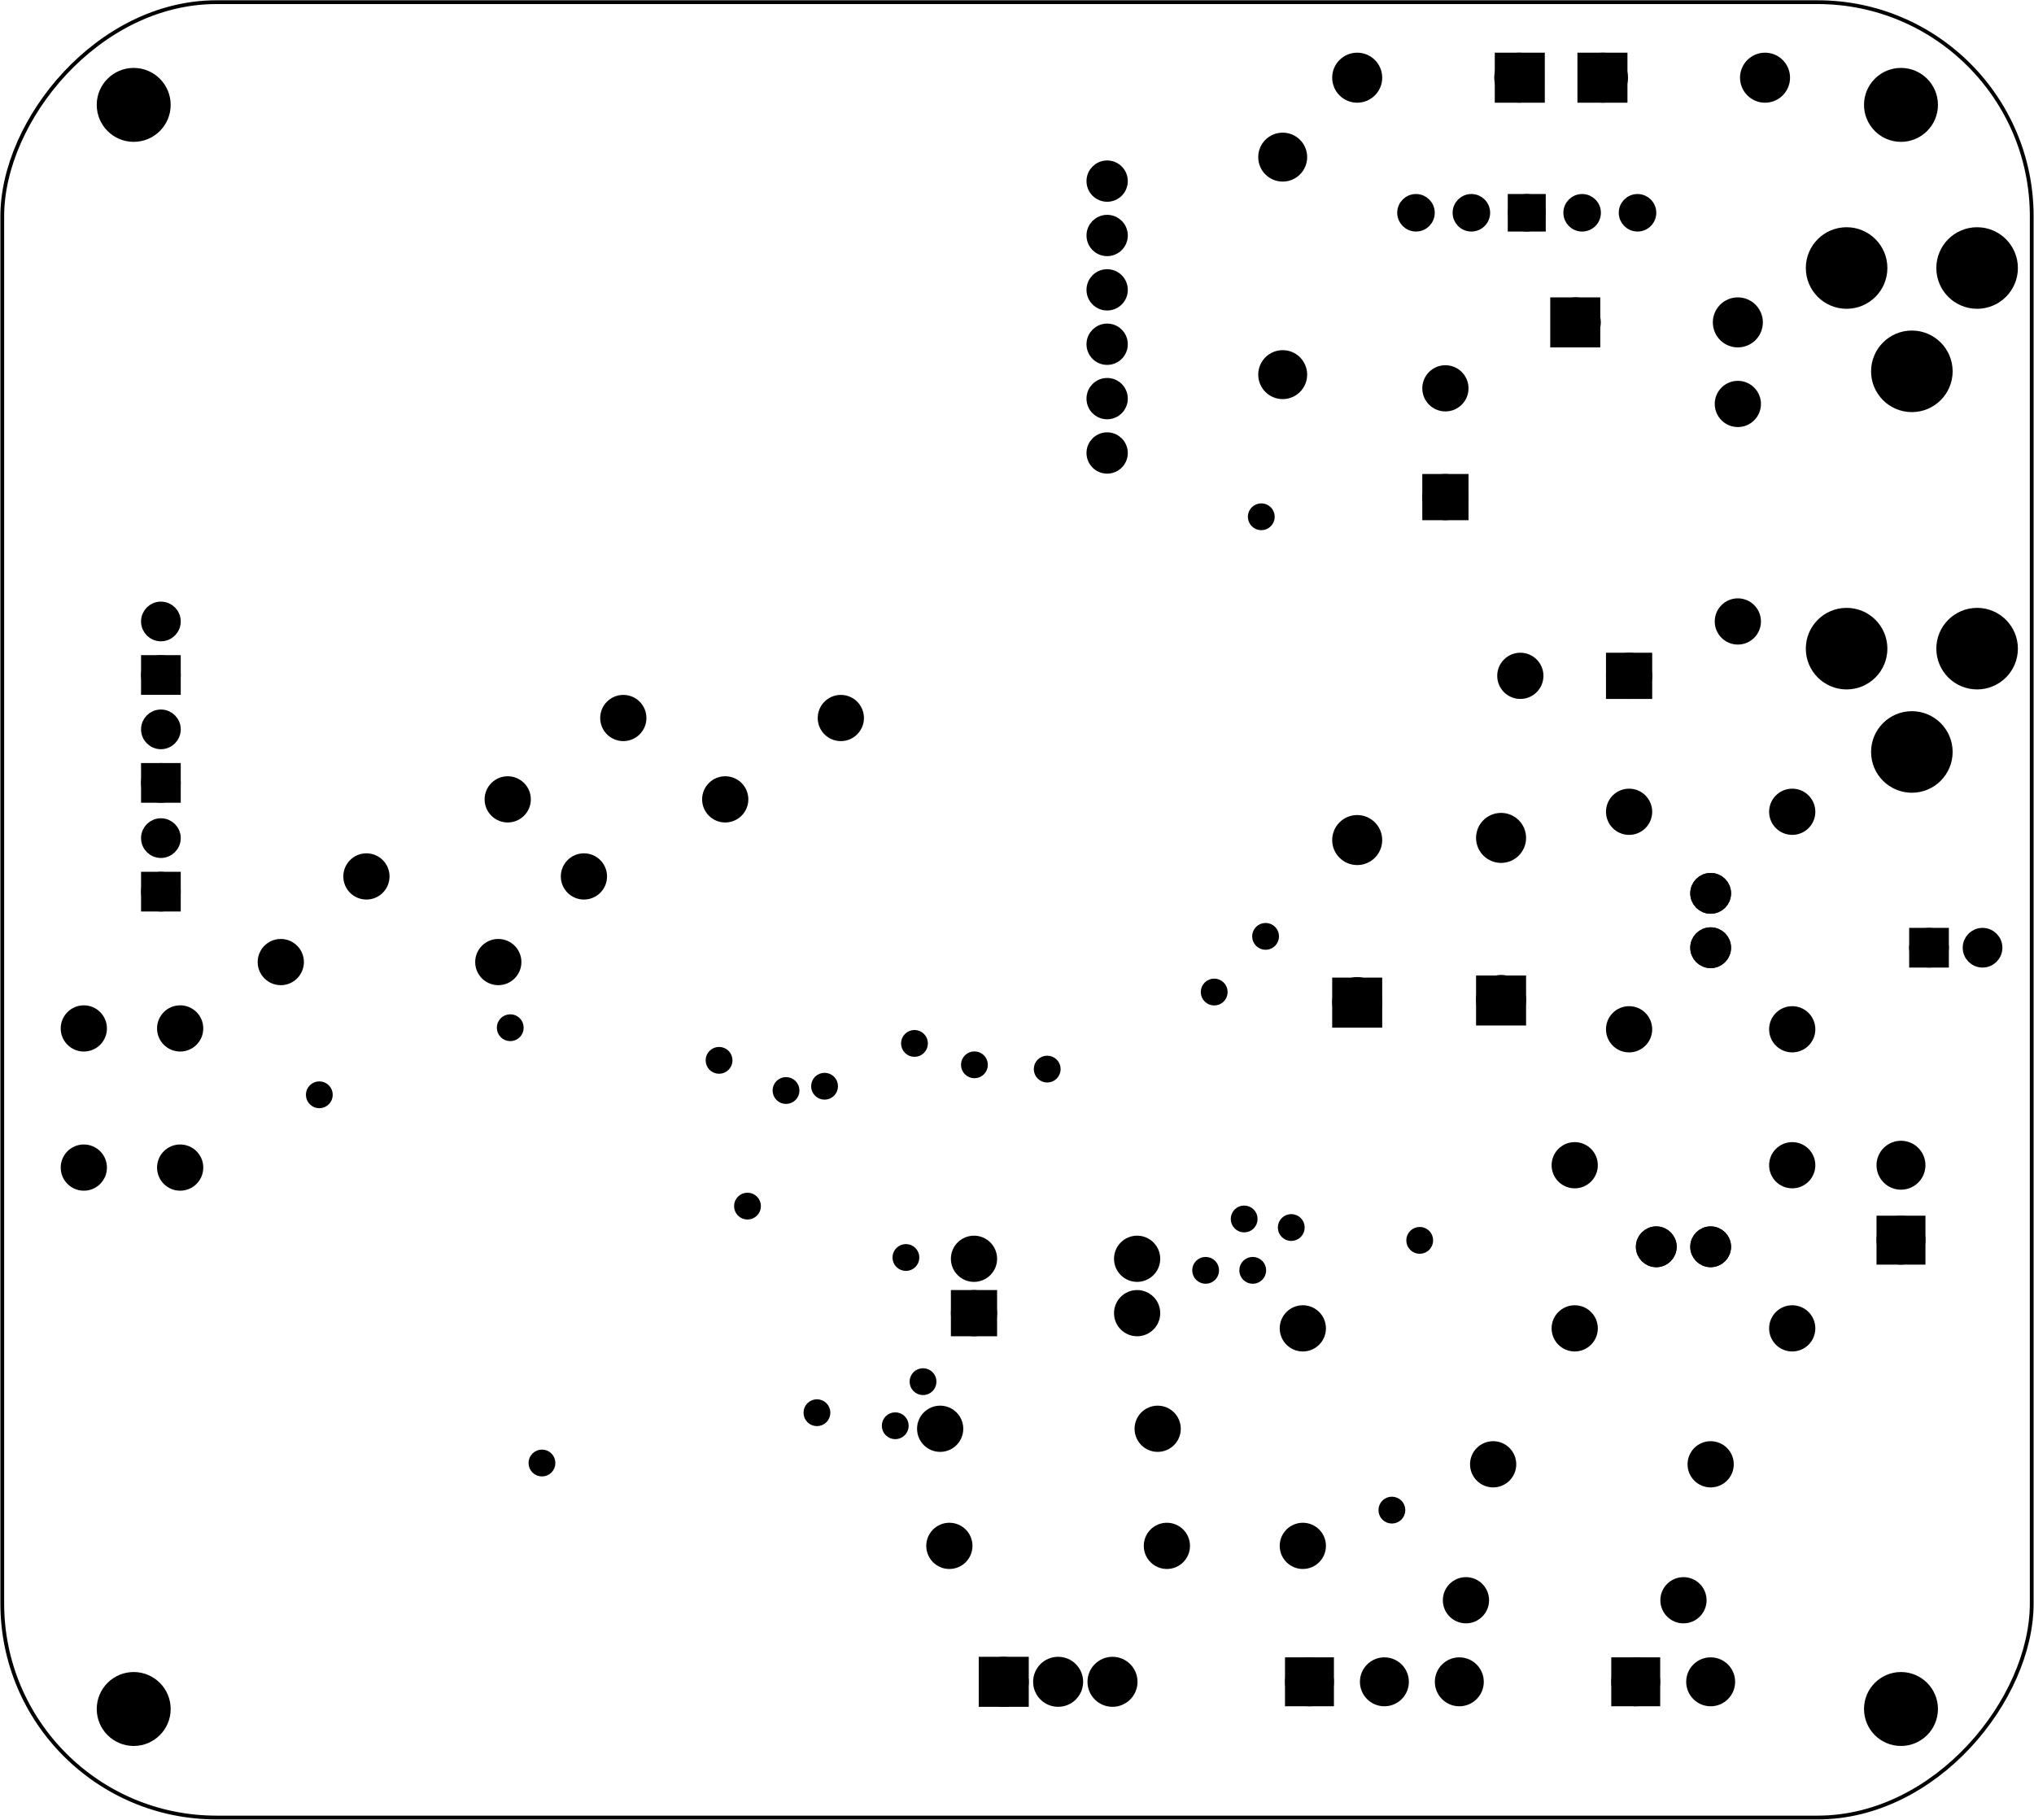<?xml version='1.0' encoding='UTF-8' standalone='no'?>
<!-- Created with Fritzing (http://www.fritzing.org/) -->
<svg xmlns="http://www.w3.org/2000/svg" version="1.2" y="0in" width="3.74in" x="0in" viewBox="0 0 269.291 240.945" baseProfile="tiny" xmlns:svg="http://www.w3.org/2000/svg"  height="3.346in">
 <g transform="matrix(-1, 0, 0, 1, 269.291, 0)">
  <g partID="854937260">
   <g  id="board">
    <rect stroke-width="0.5" y="0.288" fill-opacity="0.5" width="268.715" stroke="black" x="0.288" ry="28.346"  id="boardoutline" rx="28.346" height="240.369" fill="none"/>
   </g>
  </g>
  <g partID="855150481">
   <g transform="translate(157.109,140.81)">
    <g  id="copper1">
     <circle cy="3.017" stroke-width="1.57" stroke="black" r="0.992" cx="3.017"  id="connector0pin" fill="black"/>
    </g>
   </g>
  </g>
  <g partID="855151421">
   <g transform="translate(171.078,137.382)">
    <g  id="copper1">
     <circle cy="3.017" stroke-width="1.57" stroke="black" r="0.992" cx="3.017"  id="connector0pin" fill="black"/>
    </g>
   </g>
  </g>
  <g partID="855151821">
   <g transform="translate(162.211,141.377)">
    <g  id="copper1">
     <circle cy="3.017" stroke-width="1.57" stroke="black" r="0.992" cx="3.017"  id="connector0pin" fill="black"/>
    </g>
   </g>
  </g>
  <g partID="855151941">
   <g transform="translate(95.314,159.518)">
    <g  id="copper1">
     <circle cy="3.017" stroke-width="1.57" stroke="black" r="0.992" cx="3.017"  id="connector0pin" fill="black"/>
    </g>
   </g>
  </g>
  <g partID="855152681">
   <g transform="translate(167.314,156.684)">
    <g  id="copper1">
     <circle cy="3.017" stroke-width="1.57" stroke="black" r="0.992" cx="3.017"  id="connector0pin" fill="black"/>
    </g>
   </g>
  </g>
  <g partID="855153221">
   <g transform="translate(144.07,179.928)">
    <g  id="copper1">
     <circle cy="3.017" stroke-width="1.57" stroke="black" r="0.992" cx="3.017"  id="connector0pin" fill="black"/>
    </g>
   </g>
  </g>
  <g partID="855157001">
   <g transform="translate(127.628,138.542)">
    <g  id="copper1">
     <circle cy="3.017" stroke-width="1.57" stroke="black" r="0.992" cx="3.017"  id="connector0pin" fill="black"/>
    </g>
   </g>
  </g>
  <g partID="855157541">
   <g transform="translate(224.006,141.944)">
    <g  id="copper1">
     <circle cy="3.017" stroke-width="1.57" stroke="black" r="0.992" cx="3.017"  id="connector0pin" fill="black"/>
    </g>
   </g>
  </g>
  <g partID="855157761">
   <g transform="translate(98.715,120.967)">
    <g  id="copper1">
     <circle cy="3.017" stroke-width="1.57" stroke="black" r="0.992" cx="3.017"  id="connector0pin" fill="black"/>
    </g>
   </g>
  </g>
  <g partID="855157961">
   <g transform="translate(145.203,135.141)">
    <g  id="copper1">
     <circle cy="3.017" stroke-width="1.57" stroke="black" r="0.992" cx="3.017"  id="connector0pin" fill="black"/>
    </g>
   </g>
  </g>
  <g partID="855158261">
   <g transform="translate(194.526,190.7)">
    <g  id="copper1">
     <circle cy="3.017" stroke-width="1.57" stroke="black" r="0.992" cx="3.017"  id="connector0pin" fill="black"/>
    </g>
   </g>
  </g>
  <g partID="855158841">
   <g transform="translate(105.518,128.338)">
    <g  id="copper1">
     <circle cy="3.017" stroke-width="1.57" stroke="black" r="0.992" cx="3.017"  id="connector0pin" fill="black"/>
    </g>
   </g>
  </g>
  <g partID="855159101">
   <g transform="translate(106.652,165.188)">
    <g  id="copper1">
     <circle cy="3.017" stroke-width="1.57" stroke="black" r="0.992" cx="3.017"  id="connector0pin" fill="black"/>
    </g>
   </g>
  </g>
  <g partID="855161441">
   <g transform="translate(137.266,137.975)">
    <g  id="copper1">
     <circle cy="3.017" stroke-width="1.57" stroke="black" r="0.992" cx="3.017"  id="connector0pin" fill="black"/>
    </g>
   </g>
  </g>
  <g partID="855161681">
   <g transform="translate(78.306,161.219)">
    <g  id="copper1">
     <circle cy="3.017" stroke-width="1.57" stroke="black" r="0.992" cx="3.017"  id="connector0pin" fill="black"/>
    </g>
   </g>
  </g>
  <g partID="855162341">
   <g transform="translate(101.55,158.385)">
    <g  id="copper1">
     <circle cy="3.017" stroke-width="1.57" stroke="black" r="0.992" cx="3.017"  id="connector0pin" fill="black"/>
    </g>
   </g>
  </g>
  <g partID="855162741">
   <g transform="translate(147.75,185.766)">
    <g  id="copper1">
     <circle cy="3.017" stroke-width="1.57" stroke="black" r="0.992" cx="3.017"  id="connector0pin" fill="black"/>
    </g>
   </g>
  </g>
  <g partID="855164361">
   <g transform="translate(100.416,165.188)">
    <g  id="copper1">
     <circle cy="3.017" stroke-width="1.57" stroke="black" r="0.992" cx="3.017"  id="connector0pin" fill="black"/>
    </g>
   </g>
  </g>
  <g partID="855165481">
   <g transform="translate(198.726,133.062)">
    <g  id="copper1">
     <circle cy="3.017" stroke-width="1.57" stroke="black" r="0.992" cx="3.017"  id="connector0pin" fill="black"/>
    </g>
   </g>
  </g>
  <g partID="855165581">
   <g transform="translate(146.337,163.487)">
    <g  id="copper1">
     <circle cy="3.017" stroke-width="1.57" stroke="black" r="0.992" cx="3.017"  id="connector0pin" fill="black"/>
    </g>
   </g>
  </g>
  <g partID="855165821">
   <g transform="translate(158.118,184.038)">
    <g  id="copper1">
     <circle cy="3.017" stroke-width="1.57" stroke="black" r="0.992" cx="3.017"  id="connector0pin" fill="black"/>
    </g>
   </g>
  </g>
  <g partID="855167441">
   <g transform="translate(81.99,196.936)">
    <g  id="copper1">
     <circle cy="3.017" stroke-width="1.57" stroke="black" r="0.992" cx="3.017"  id="connector0pin" fill="black"/>
    </g>
   </g>
  </g>
  <g partID="855169461">
   <g transform="translate(99.282,65.409)">
    <g  id="copper1">
     <circle cy="3.017" stroke-width="1.57" stroke="black" r="0.992" cx="3.017"  id="connector0pin" fill="black"/>
    </g>
   </g>
  </g>
  <g partID="854953631">
   <g transform="translate(245.465,7.752)">
    <g  id="copper1">
     <circle cy="6.135" stroke-width="0.72" stroke="black" r="4.535" cx="6.135"  id="nonconn0" fill="black"/>
    </g>
   </g>
  </g>
  <g partID="854953611">
   <g transform="translate(11.465,7.752)">
    <g  id="copper1">
     <circle cy="6.135" stroke-width="0.72" stroke="black" r="4.535" cx="6.135"  id="nonconn0" fill="black"/>
    </g>
   </g>
  </g>
  <g partID="854939891">
   <g transform="translate(245.465,220.152)">
    <g  id="copper1">
     <circle cy="6.135" stroke-width="0.72" stroke="black" r="4.535" cx="6.135"  id="nonconn0" fill="black"/>
    </g>
   </g>
  </g>
  <g partID="854939861">
   <g transform="translate(11.465,220.152)">
    <g  id="copper1">
     <circle cy="6.135" stroke-width="0.72" stroke="black" r="4.535" cx="6.135"  id="nonconn0" fill="black"/>
    </g>
   </g>
  </g>
  <g partID="854867631">
   <g transform="translate(102.345,17.924)">
    <g transform="matrix(0,1,-1,0,0,0)">
     <g  id="copper1">
      <circle cy="2.88" stroke-width="2.16" stroke="black" r="2.16" cx="2.88"  id="connector1pin" fill="black"/>
      <circle cy="2.88" stroke-width="2.16" stroke="black" r="2.16" cx="31.68"  id="connector0pin" fill="black"/>
     </g>
    </g>
   </g>
  </g>
  <g partID="854322901">
   <g transform="translate(145.04,237.087)">
    <g transform="matrix(-1,0,0,-1,0,0)">
     <g  id="copper1">
      <g  id="copper0">
       <rect stroke-width="2.16" y="12.168" width="4.464" stroke="black" x="6.408"  height="4.464" fill="black"/>
       <circle cy="14.4" stroke-width="2.16" stroke="black" r="2.232" cx="8.64"  id="connector0pad" fill="black"/>
       <circle cy="14.4" stroke-width="2.16" stroke="black" r="2.232" cx="15.84"  id="connector1pad" fill="black"/>
       <circle cy="14.4" stroke-width="2.16" stroke="black" r="2.232" cx="23.04"  id="connector2pad" fill="black"/>
      </g>
     </g>
    </g>
   </g>
  </g>
  <g partID="854324581">
   <g transform="translate(144.229,177.763)">
    <g transform="matrix(-1,0,0,-1,0,0)">
     <g transform="matrix(1, 0, 0, 1, -0.431, -0.431)">
      <g id="copper1">
       <g gorn="0.3.0.0.0">
        <g gorn="0.3.0.0.0.0" id="copper0">
         <rect y="2.34" gorn="0.3.0.0.0.0.0" stroke-width="2.16" width="3.96" x="2.34" stroke="black" id="rect3036" height="3.96" fill="black"/>
         <circle cy="4.32" gorn="0.3.0.0.0.0.1" stroke-width="2.16" d="M 87.5,60 C 87.5,75.188 75.188,87.5 60,87.5 44.812,87.5 32.5,75.188 32.5,60 32.5,44.812 44.812,32.5 60,32.5 75.188,32.5 87.5,44.812 87.5,60 z" stroke="black" r="1.98" cx="4.32" id="connector0pin" fill="black"/>
         <circle cy="4.32" gorn="0.3.0.0.0.0.2" stroke-width="2.16" d="m 387.5,60 c 0,15.188 -12.312,27.5 -27.5,27.5 -15.188,0 -27.5,-12.312 -27.5,-27.5 0,-15.188 12.312,-27.5 27.5,-27.5 15.188,0 27.5,12.312 27.5,27.5 z" stroke="black" r="1.98" cx="25.92" id="connector3pin" fill="black"/>
         <circle cy="11.52" gorn="0.3.0.0.0.0.3" stroke-width="2.16" d="m 87.5,160 c 0,15.188 -12.312,27.5 -27.5,27.5 -15.188,0 -27.5,-12.312 -27.5,-27.5 0,-15.188 12.312,-27.5 27.5,-27.5 15.188,0 27.5,12.312 27.5,27.5 z" stroke="black" r="1.98" cx="4.32" id="connector1pin" fill="black"/>
         <circle cy="11.52" gorn="0.3.0.0.0.0.4" stroke-width="2.16" d="m 387.5,160 c 0,15.188 -12.312,27.5 -27.5,27.5 -15.188,0 -27.5,-12.312 -27.5,-27.5 0,-15.188 12.312,-27.5 27.5,-27.5 15.188,0 27.5,12.312 27.5,27.5 z" stroke="black" r="1.98" cx="25.92" id="connector5pin" fill="black"/>
        </g>
       </g>
      </g>
     </g>
    </g>
   </g>
  </g>
  <g partID="854355601">
   <g transform="translate(261.051,133.753)">
    <g transform="matrix(0,1,-1,0,0,0)">
     <g  id="copper1">
      <g  id="copper0">
       <circle cy="15.602" stroke-width="2.16" stroke="black" r="1.98" cx="20.846"  id="connector0pad" fill="black"/>
       <circle cy="15.602" stroke-width="2.16" stroke="black" r="1.98" cx="2.421"  id="connector1pad" fill="black"/>
       <circle cy="2.846" stroke-width="2.16" stroke="black" r="1.98" cx="20.846"  id="connector2pad" fill="black"/>
       <circle cy="2.846" stroke-width="2.16" stroke="black" r="1.98" cx="2.421"  id="connector3pad" fill="black"/>
      </g>
     </g>
    </g>
   </g>
  </g>
  <g partID="854426981">
   <g transform="translate(102.682,214.912)">
    <g transform="matrix(0,1,-1,0,0,0)">
     <g id="copper1">
      <g id="copper0">
       <rect y="4.601" stroke-width="2.16" width="4.32" x="5.616" stroke="black" id="square" height="4.32" fill="black"/>
       <circle cy="6.761" stroke-width="2.16" stroke="black" r="2.16" cx="7.776" id="connector0pin" fill="black"/>
       <circle cy="16.682" stroke-width="2.16" stroke="black" r="2.16" cx="7.776" id="connector1pin" fill="black"/>
       <circle cy="26.603" stroke-width="2.16" stroke="black" r="2.16" cx="7.776" id="connector2pin" fill="black"/>
      </g>
     </g>
    </g>
   </g>
  </g>
  <g partID="854632481">
   <g transform="translate(25.376,170.969)">
    <g transform="matrix(-1,0,0,-1,0,0)">
     <g id="copper1">
      <g id="copper0">
       <rect y="4.601" stroke-width="2.16" width="4.32" x="5.616" stroke="black" id="square" height="4.32" fill="black"/>
       <circle cy="6.761" stroke-width="2.16" stroke="black" r="2.16" cx="7.776" id="connector0pin" fill="black"/>
       <circle cy="16.682" stroke-width="2.16" stroke="black" r="2.16" cx="7.776" id="connector1pin" fill="black"/>
      </g>
     </g>
    </g>
   </g>
  </g>
  <g partID="854632241">
   <g transform="translate(59.482,214.911)">
    <g transform="matrix(0,1,-1,0,0,0)">
     <g id="copper1">
      <g id="copper0">
       <rect y="4.601" stroke-width="2.16" width="4.32" x="5.616" stroke="black" id="square" height="4.32" fill="black"/>
       <circle cy="6.761" stroke-width="2.16" stroke="black" r="2.16" cx="7.776" id="connector0pin" fill="black"/>
       <circle cy="16.682" stroke-width="2.16" stroke="black" r="2.16" cx="7.776" id="connector1pin" fill="black"/>
      </g>
     </g>
    </g>
   </g>
  </g>
  <g partID="854632541">
   <g transform="translate(38.912,161.199)">
    <g  id="copper1">
     <circle cy="3.888" stroke-width="2.068" stroke="black" r="1.666" cx="3.888"  id="connector0pad" connectorname="1" fill="black"/>
     <circle cy="3.888" stroke-width="2.068" stroke="black" r="1.666" cx="11.088"  id="connector1pad" connectorname="2" fill="black"/>
     <g  id="copper0">
      <circle cy="3.888" stroke-width="2.068" stroke="black" r="1.666" cx="3.888"  id="connector0pad" connectorname="1" fill="black"/>
      <circle cy="3.888" stroke-width="2.068" stroke="black" r="1.666" cx="11.088"  id="connector1pad" connectorname="2" fill="black"/>
     </g>
    </g>
   </g>
  </g>
  <g partID="854676891">
   <g transform="translate(46.688,114.399)">
    <g transform="matrix(0,1,-1,0,0,0)">
     <g  id="copper1">
      <circle cy="3.888" stroke-width="2.068" stroke="black" r="1.666" cx="3.888"  id="connector0pad" connectorname="1" fill="black"/>
      <circle cy="3.888" stroke-width="2.068" stroke="black" r="1.666" cx="11.088"  id="connector1pad" connectorname="2" fill="black"/>
      <g  id="copper0">
       <circle cy="3.888" stroke-width="2.068" stroke="black" r="1.666" cx="3.888"  id="connector0pad" connectorname="1" fill="black"/>
       <circle cy="3.888" stroke-width="2.068" stroke="black" r="1.666" cx="11.088"  id="connector1pad" connectorname="2" fill="black"/>
      </g>
     </g>
    </g>
   </g>
  </g>
  <g partID="854493891">
   <g transform="translate(111.427,75.483)">
    <g transform="matrix(0,-1,1,0,0,0)">
     <g  id="copper1">
      <g  id="copper0">
       <path stroke-width="1.97" d="M15.503,9.532c-0.966,0,-1.75,0.783,-1.75,1.75s0.784,1.75,1.75,1.75c0.966,0,1.75,-0.782,1.75,-1.75C17.252,10.316,16.469,9.532,15.503,9.532z" stroke="black" stroke-miterlimit="10"  id="connector13pad" fill="black"/>
       <path stroke-width="1.97" d="M22.702,9.532c-0.966,0,-1.75,0.783,-1.75,1.75s0.783,1.75,1.75,1.75c0.966,0,1.75,-0.783,1.75,-1.75C24.452,10.315,23.668,9.532,22.702,9.532z" stroke="black" stroke-miterlimit="10"  id="connector12pad" fill="black"/>
       <path stroke-width="1.97" d="M29.902,9.532c-0.965,0,-1.75,0.783,-1.75,1.75s0.783,1.75,1.75,1.75s1.75,-0.783,1.75,-1.75C31.653,10.315,30.869,9.532,29.902,9.532z" stroke="black" stroke-miterlimit="10"  id="connector11pad" fill="black"/>
       <path stroke-width="1.97" d="M37.103,9.532c-0.965,0,-1.749,0.783,-1.749,1.75s0.784,1.75,1.749,1.75c0.967,0,1.751,-0.783,1.751,-1.75C38.853,10.315,38.07,9.532,37.103,9.532z" stroke="black" stroke-miterlimit="10"  id="connector10pad" fill="black"/>
       <path stroke-width="1.97" d="M44.302,9.531c-0.966,0,-1.75,0.784,-1.75,1.75s0.783,1.75,1.75,1.75s1.75,-0.783,1.75,-1.75C46.052,10.315,45.269,9.531,44.302,9.531z" stroke="black" stroke-miterlimit="10"  id="connector9pad" fill="black"/>
       <path stroke-width="1.97" d="M51.502,9.532c-0.966,0,-1.75,0.783,-1.75,1.75s0.783,1.75,1.75,1.75s1.75,-0.783,1.75,-1.75C53.252,10.315,52.469,9.532,51.502,9.532z" stroke="black" stroke-miterlimit="10"  id="connector8pad" fill="black"/>
      </g>
     </g>
    </g>
   </g>
  </g>
  <g partID="854310411">
   <g transform="translate(46.04,74.727)">
    <g  id="copper1">
     <g  id="copper0">
      <rect y="12.78" stroke-width="2.16" width="3.96" x="5.58" stroke="black"  id="rect11" height="3.96" fill="black"/>
      <circle cy="14.76" stroke-width="2.16" stroke="black" r="1.98" cx="7.56"  id="connector0pin" fill="black"/>
      <circle cy="14.76" stroke-width="2.16" stroke="black" r="1.98" cx="21.96"  id="connector1pin" fill="black"/>
     </g>
    </g>
   </g>
  </g>
  <g partID="854306051">
   <g transform="translate(63.162,73.378)">
    <g transform="matrix(0,-1,1,0,0,0)">
     <g  id="copper1">
      <g  id="copper0">
       <rect y="12.78" stroke-width="2.16" width="3.96" x="5.58" stroke="black"  id="rect11" height="3.96" fill="black"/>
       <circle cy="14.76" stroke-width="2.16" stroke="black" r="1.98" cx="7.56"  id="connector0pin" fill="black"/>
       <circle cy="14.76" stroke-width="2.16" stroke="black" r="1.98" cx="21.96"  id="connector1pin" fill="black"/>
      </g>
     </g>
    </g>
   </g>
  </g>
  <g partID="854864931">
   <g transform="translate(47.35,33.214)">
    <g transform="matrix(0,-1,1,0,0,0)">
     <g gorn="0.2.0"  id="copper1">
      <g gorn="0.2.0.0"  id="copper0">
       <circle cy="5.133" stroke-width="1.512" gorn="0.2.0.0.0" stroke="black" r="1.728" cx="5.04"  id="connector0pin" fill="black"/>
       <circle cy="12.467" stroke-width="1.512" gorn="0.2.0.0.1" stroke="black" r="1.728" cx="5.04"  id="connector1pin" fill="black"/>
       <rect stroke-width="1.512" y="18.04" width="3.456" x="3.312" stroke="black"  height="3.52" fill="black"/>
       <circle cy="19.8" stroke-width="1.512" gorn="0.2.0.0.3" stroke="black" r="1.728" cx="5.04"  id="connector2pin" fill="black"/>
       <circle cy="27.133" stroke-width="1.512" gorn="0.2.0.0.4" stroke="black" r="1.728" cx="5.04"  id="connector3pin" fill="black"/>
       <circle cy="34.467" stroke-width="1.512" gorn="0.2.0.0.5" stroke="black" r="1.728" cx="5.04"  id="connector4pin" fill="black"/>
      </g>
     </g>
    </g>
   </g>
  </g>
  <g partID="854295491">
   <g transform="translate(-14.44,72.927)">
    <g  id="copper1">
     <g  id="copper0">
      <circle cy="12.96" stroke-width="2.16" stroke="black" r="4.32" cx="39.24"  id="connector0pin" fill="black"/>
      <circle cy="12.96" stroke-width="2.16" stroke="black" r="4.32" cx="21.96"  id="connector1pin" fill="black"/>
      <circle cy="26.64" stroke-width="2.16" stroke="black" r="4.32" cx="30.6"  id="connector2pin" fill="black"/>
     </g>
    </g>
   </g>
  </g>
  <g partID="854266841">
   <g transform="translate(-14.44,22.527)">
    <g  id="copper1">
     <g  id="copper0">
      <circle cy="12.96" stroke-width="2.16" stroke="black" r="4.32" cx="39.24"  id="connector0pin" fill="black"/>
      <circle cy="12.96" stroke-width="2.16" stroke="black" r="4.32" cx="21.96"  id="connector1pin" fill="black"/>
      <circle cy="26.64" stroke-width="2.16" stroke="black" r="4.32" cx="30.6"  id="connector2pin" fill="black"/>
     </g>
    </g>
   </g>
  </g>
  <g partID="854299001">
   <g transform="translate(65.12,6.687)">
    <g  id="copper1">
     <g  id="copper0">
      <rect stroke-width="2.16" y="1.368" width="4.464" stroke="black" x="0.72"  height="4.464" fill="black"/>
      <circle cy="3.6" stroke-width="2.16" stroke="black" r="2.232" cx="3.024"  id="connector0pin" fill="black"/>
      <circle cy="3.6" stroke-width="2.16" stroke="black" r="2.232" cx="24.48"  id="connector1pin" fill="black"/>
     </g>
    </g>
   </g>
  </g>
  <g partID="854274001">
   <g transform="translate(63.68,46.287)">
    <g transform="matrix(-1,0,0,-1,0,0)">
     <g  id="copper1">
      <g  id="copper0">
       <rect stroke-width="2.16" y="1.368" width="4.464" stroke="black" x="0.72"  height="4.464" fill="black"/>
       <circle cy="3.6" stroke-width="2.16" stroke="black" r="2.232" cx="3.024"  id="connector0pin" fill="black"/>
       <circle cy="3.6" stroke-width="2.16" stroke="black" r="2.232" cx="24.48"  id="connector1pin" fill="black"/>
      </g>
     </g>
    </g>
   </g>
  </g>
  <g partID="854389181">
   <g transform="translate(86,135.711)">
    <g transform="matrix(0,-1,1,0,0,0)">
     <g  id="copper1">
      <g  id="copper0">
       <rect stroke-width="2.16" y="1.368" width="4.464" stroke="black" x="0.72"  height="4.464" fill="black"/>
       <circle cy="3.6" stroke-width="2.16" stroke="black" r="2.232" cx="3.024"  id="connector0pin" fill="black"/>
       <circle cy="3.6" stroke-width="2.16" stroke="black" r="2.232" cx="24.48"  id="connector1pin" fill="black"/>
      </g>
     </g>
    </g>
   </g>
  </g>
  <g partID="854313561">
   <g transform="translate(66.951,135.426)">
    <g transform="matrix(0,-1,1,0,0,0)">
     <g  id="copper1">
      <g  id="copper0">
       <rect stroke-width="2.16" y="1.368" width="4.464" stroke="black" x="0.72"  height="4.464" fill="black"/>
       <circle cy="3.6" stroke-width="2.16" stroke="black" r="2.232" cx="3.024"  id="connector0pin" fill="black"/>
       <circle cy="3.6" stroke-width="2.16" stroke="black" r="2.232" cx="24.48"  id="connector1pin" fill="black"/>
      </g>
     </g>
    </g>
   </g>
  </g>
  <g partID="854267471">
   <g transform="translate(60.08,13.887)">
    <g transform="matrix(-1,0,0,-1,0,0)">
     <g  id="copper1">
      <g  id="copper0">
       <rect stroke-width="2.16" y="1.368" width="4.464" stroke="black" x="0.72"  height="4.464" fill="black"/>
       <circle cy="3.6" stroke-width="2.16" stroke="black" r="2.232" cx="3.024"  id="connector0pin" fill="black"/>
       <circle cy="3.6" stroke-width="2.16" stroke="black" r="2.232" cx="24.48"  id="connector1pin" fill="black"/>
      </g>
     </g>
    </g>
   </g>
  </g>
  <g partID="854427001">
   <g transform="translate(77.9,214.983)">
    <g transform="matrix(-1,0,0,-1,0,0)">
     <g  id="copper1">
      <!-- <rect width="55" x="10" y="15.5" fill="none" height="55" stroke="rgb(255, 191, 0)" stroke-width="20" />  -->
      <circle cy="3.096" stroke-width="2.16" stroke="black" r="1.98" cx="2.7"  id="connector0pin" fill="black"/>
      <circle cy="3.096" stroke-width="2.16" stroke="black" r="1.98" cx="31.5"  id="connector1pin" fill="black"/>
     </g>
    </g>
   </g>
  </g>
  <g partID="854403421">
   <g transform="translate(29.3,151.191)">
    <g  id="copper1">
     <!-- <rect width="55" x="10" y="15.5" fill="none" height="55" stroke="rgb(255, 191, 0)" stroke-width="20" />  -->
     <circle cy="3.096" stroke-width="2.16" stroke="black" r="1.98" cx="2.7"  id="connector0pin" fill="black"/>
     <circle cy="3.096" stroke-width="2.16" stroke="black" r="1.98" cx="31.5"  id="connector1pin" fill="black"/>
    </g>
   </g>
  </g>
  <g partID="854401961">
   <g transform="translate(63.5,178.983)">
    <g transform="matrix(-1,0,0,-1,0,0)">
     <g  id="copper1">
      <!-- <rect width="55" x="10" y="15.5" fill="none" height="55" stroke="rgb(255, 191, 0)" stroke-width="20" />  -->
      <circle cy="3.096" stroke-width="2.16" stroke="black" r="1.98" cx="2.7"  id="connector0pin" fill="black"/>
      <circle cy="3.096" stroke-width="2.16" stroke="black" r="1.98" cx="31.5"  id="connector1pin" fill="black"/>
     </g>
    </g>
   </g>
  </g>
  <g partID="854393461">
   <g transform="translate(50.504,138.987)">
    <g transform="matrix(0,-1,1,0,0,0)">
     <g  id="copper1">
      <!-- <rect width="55" x="10" y="15.5" fill="none" height="55" stroke="rgb(255, 191, 0)" stroke-width="20" />  -->
      <circle cy="3.096" stroke-width="2.16" stroke="black" r="1.98" cx="2.7"  id="connector0pin" fill="black"/>
      <circle cy="3.096" stroke-width="2.16" stroke="black" r="1.98" cx="31.5"  id="connector1pin" fill="black"/>
     </g>
    </g>
   </g>
  </g>
  <g partID="854393441">
   <g transform="translate(35.096,104.787)">
    <g transform="matrix(0,1,-1,0,0,0)">
     <g  id="copper1">
      <!-- <rect width="55" x="10" y="15.5" fill="none" height="55" stroke="rgb(255, 191, 0)" stroke-width="20" />  -->
      <circle cy="3.096" stroke-width="2.16" stroke="black" r="1.98" cx="2.7"  id="connector0pin" fill="black"/>
      <circle cy="3.096" stroke-width="2.16" stroke="black" r="1.98" cx="31.5"  id="connector1pin" fill="black"/>
     </g>
    </g>
   </g>
  </g>
  <g partID="854392431">
   <g transform="translate(74.3,196.983)">
    <g transform="matrix(-1,0,0,-1,0,0)">
     <g  id="copper1">
      <!-- <rect width="55" x="10" y="15.5" fill="none" height="55" stroke="rgb(255, 191, 0)" stroke-width="20" />  -->
      <circle cy="3.096" stroke-width="2.16" stroke="black" r="1.98" cx="2.7"  id="connector0pin" fill="black"/>
      <circle cy="3.096" stroke-width="2.16" stroke="black" r="1.98" cx="31.5"  id="connector1pin" fill="black"/>
     </g>
    </g>
   </g>
  </g>
  <g partID="854355621">
   <g transform="translate(200.626,124.29)">
    <g  id="copper1">
     <!-- <rect width="55" x="10" y="15.5" fill="none" height="55" stroke="rgb(255, 191, 0)" stroke-width="20" />  -->
     <circle cy="3.096" stroke-width="2.16" stroke="black" r="1.98" cx="2.7"  id="connector0pin" fill="black"/>
     <circle cy="3.096" stroke-width="2.16" stroke="black" r="1.98" cx="31.5"  id="connector1pin" fill="black"/>
    </g>
   </g>
  </g>
  <g partID="854347361">
   <g transform="translate(155.272,91.975)">
    <g  id="copper1">
     <!-- <rect width="55" x="10" y="15.5" fill="none" height="55" stroke="rgb(255, 191, 0)" stroke-width="20" />  -->
     <circle cy="3.096" stroke-width="2.16" stroke="black" r="1.98" cx="2.7"  id="connector0pin" fill="black"/>
     <circle cy="3.096" stroke-width="2.16" stroke="black" r="1.98" cx="31.5"  id="connector1pin" fill="black"/>
    </g>
   </g>
  </g>
  <g partID="854346801">
   <g transform="translate(170.578,102.747)">
    <g  id="copper1">
     <!-- <rect width="55" x="10" y="15.5" fill="none" height="55" stroke="rgb(255, 191, 0)" stroke-width="20" />  -->
     <circle cy="3.096" stroke-width="2.16" stroke="black" r="1.98" cx="2.7"  id="connector0pin" fill="black"/>
     <circle cy="3.096" stroke-width="2.16" stroke="black" r="1.98" cx="31.5"  id="connector1pin" fill="black"/>
    </g>
   </g>
  </g>
  <g partID="854346241">
   <g transform="translate(189.287,112.952)">
    <g  id="copper1">
     <!-- <rect width="55" x="10" y="15.5" fill="none" height="55" stroke="rgb(255, 191, 0)" stroke-width="20" />  -->
     <circle cy="3.096" stroke-width="2.16" stroke="black" r="1.98" cx="2.7"  id="connector0pin" fill="black"/>
     <circle cy="3.096" stroke-width="2.16" stroke="black" r="1.98" cx="31.5"  id="connector1pin" fill="black"/>
    </g>
   </g>
  </g>
  <g partID="854330851">
   <g transform="translate(113.319,186.086)">
    <g  id="copper1">
     <!-- <rect width="55" x="10" y="15.5" fill="none" height="55" stroke="rgb(255, 191, 0)" stroke-width="20" />  -->
     <circle cy="3.096" stroke-width="2.16" stroke="black" r="1.98" cx="2.7"  id="connector0pin" fill="black"/>
     <circle cy="3.096" stroke-width="2.16" stroke="black" r="1.98" cx="31.5"  id="connector1pin" fill="black"/>
    </g>
   </g>
  </g>
  <g partID="854332991">
   <g transform="translate(112.1,201.591)">
    <g  id="copper1">
     <!-- <rect width="55" x="10" y="15.5" fill="none" height="55" stroke="rgb(255, 191, 0)" stroke-width="20" />  -->
     <circle cy="3.096" stroke-width="2.16" stroke="black" r="1.98" cx="2.7"  id="connector0pin" fill="black"/>
     <circle cy="3.096" stroke-width="2.16" stroke="black" r="1.98" cx="31.5"  id="connector1pin" fill="black"/>
    </g>
   </g>
  </g>
  <g partID="854328311">
   <g transform="translate(99.896,173.187)">
    <g transform="matrix(0,1,-1,0,0,0)">
     <g  id="copper1">
      <!-- <rect width="55" x="10" y="15.5" fill="none" height="55" stroke="rgb(255, 191, 0)" stroke-width="20" />  -->
      <circle cy="3.096" stroke-width="2.16" stroke="black" r="1.98" cx="2.7"  id="connector0pin" fill="black"/>
      <circle cy="3.096" stroke-width="2.16" stroke="black" r="1.98" cx="31.5"  id="connector1pin" fill="black"/>
     </g>
    </g>
   </g>
  </g>
  <g partID="854275451">
   <g transform="translate(42.296,50.787)">
    <g transform="matrix(0,1,-1,0,0,0)">
     <g  id="copper1">
      <!-- <rect width="55" x="10" y="15.5" fill="none" height="55" stroke="rgb(255, 191, 0)" stroke-width="20" />  -->
      <circle cy="3.096" stroke-width="2.16" stroke="black" r="1.98" cx="2.7"  id="connector0pin" fill="black"/>
      <circle cy="3.096" stroke-width="2.16" stroke="black" r="1.98" cx="31.5"  id="connector1pin" fill="black"/>
     </g>
    </g>
   </g>
  </g>
  <g partID="854729011">
   <g transform="translate(239.213,78.741)">
    <g  id="copper1">
     <circle cy="10.634" stroke-width="1.854" stroke="black" r="1.701" cx="8.787"  id="connector1pad" fill="black"/>
     <rect y="8.933" stroke-width="1.854" width="3.402" x="7.086" stroke="black"  height="3.402" fill="black"/>
     <circle cy="3.546" stroke-width="1.854" stroke="black" r="1.701" cx="8.787"  id="connector0pad" fill="black"/>
    </g>
   </g>
  </g>
  <g partID="854725231">
   <g transform="translate(239.213,93.028)">
    <g  id="copper1">
     <circle cy="10.634" stroke-width="1.854" stroke="black" r="1.701" cx="8.787"  id="connector1pad" fill="black"/>
     <rect y="8.933" stroke-width="1.854" width="3.402" x="7.086" stroke="black"  height="3.402" fill="black"/>
     <circle cy="3.546" stroke-width="1.854" stroke="black" r="1.701" cx="8.787"  id="connector0pad" fill="black"/>
    </g>
   </g>
  </g>
  <g partID="854722551">
   <g transform="translate(239.213,107.428)">
    <g  id="copper1">
     <circle cy="10.634" stroke-width="1.854" stroke="black" r="1.701" cx="8.787"  id="connector1pad" fill="black"/>
     <rect y="8.933" stroke-width="1.854" width="3.402" x="7.086" stroke="black"  height="3.402" fill="black"/>
     <circle cy="3.546" stroke-width="1.854" stroke="black" r="1.701" cx="8.787"  id="connector0pad" fill="black"/>
    </g>
   </g>
  </g>
  <g partID="854616801">
   <g transform="translate(3.254,134.274)">
    <g transform="matrix(0,-1,1,0,0,0)">
     <g  id="copper1">
      <circle cy="10.634" stroke-width="1.854" stroke="black" r="1.701" cx="8.787"  id="connector1pad" fill="black"/>
      <rect y="8.933" stroke-width="1.854" width="3.402" x="7.086" stroke="black"  height="3.402" fill="black"/>
      <circle cy="3.546" stroke-width="1.854" stroke="black" r="1.701" cx="8.787"  id="connector0pad" fill="black"/>
     </g>
    </g>
   </g>
  </g>
 </g>
</svg>
